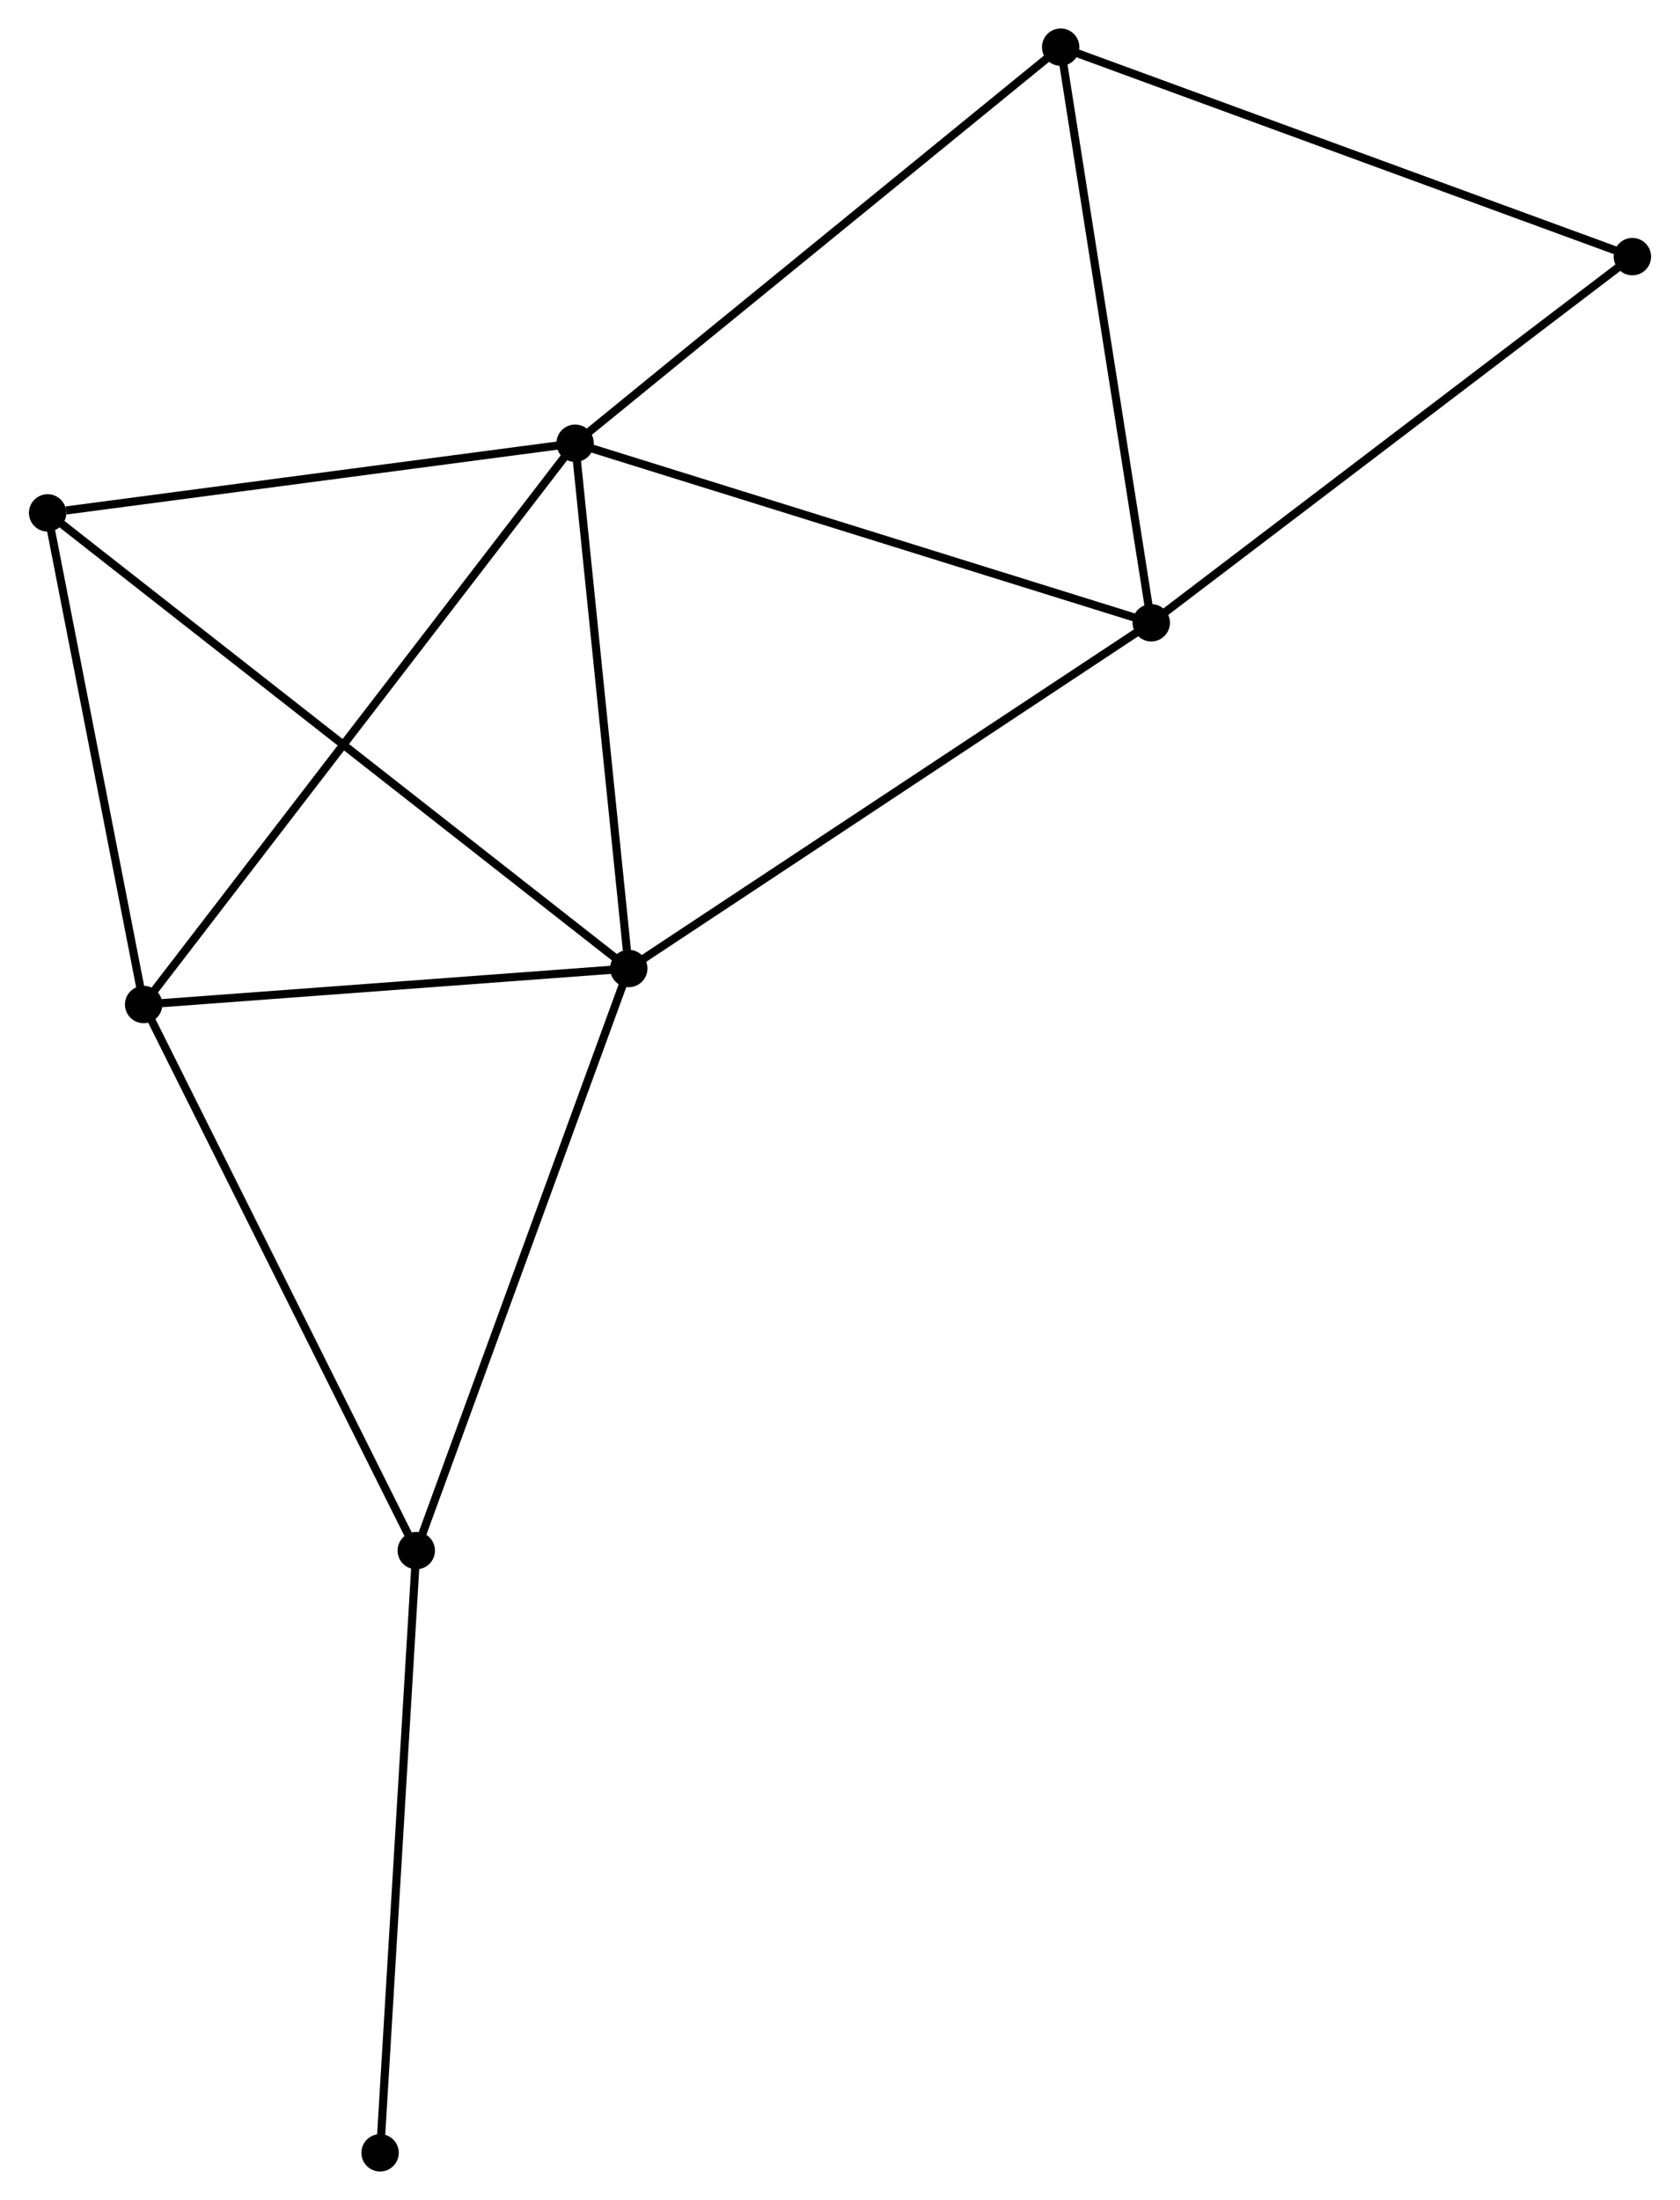 <?xml version="1.0" encoding="UTF-8" standalone="no"?>
<!DOCTYPE svg PUBLIC "-//W3C//DTD SVG 1.1//EN"
 "http://www.w3.org/Graphics/SVG/1.1/DTD/svg11.dtd">
<!-- Generated by graphviz version 2.36.0 (20140111.2315)
 -->
<!-- Title: %3 Pages: 1 -->
<svg width="207pt" height="271pt"
 viewBox="0.00 0.00 206.62 270.66" xmlns="http://www.w3.org/2000/svg" xmlns:xlink="http://www.w3.org/1999/xlink">
<g id="graph0" class="graph" transform="scale(1 1) rotate(0) translate(4 266.66)">
<title>%3</title>
<!-- 0 -->
<g id="node1" class="node"><title>0</title>
<ellipse fill="black" stroke="black" cx="66.713" cy="-212.128" rx="1.8" ry="1.8"/>
</g>
<!-- 1 -->
<g id="node2" class="node"><title>1</title>
<ellipse fill="black" stroke="black" cx="73.315" cy="-147.506" rx="1.8" ry="1.8"/>
</g>
<!-- 0&#45;&#45;1 -->
<g id="edge1" class="edge"><title>0&#45;&#45;1</title>
<path fill="none" stroke="black" d="M66.903,-210.264C67.85,-200.993 72.049,-159.897 73.084,-149.768"/>
</g>
<!-- 2 -->
<g id="node3" class="node"><title>2</title>
<ellipse fill="black" stroke="black" cx="13.616" cy="-143.076" rx="1.8" ry="1.8"/>
</g>
<!-- 0&#45;&#45;2 -->
<g id="edge2" class="edge"><title>0&#45;&#45;2</title>
<path fill="none" stroke="black" d="M65.604,-210.686C58.694,-201.699 21.611,-153.474 14.719,-144.511"/>
</g>
<!-- 3 -->
<g id="node4" class="node"><title>3</title>
<ellipse fill="black" stroke="black" cx="137.612" cy="-190.04" rx="1.8" ry="1.8"/>
</g>
<!-- 0&#45;&#45;3 -->
<g id="edge3" class="edge"><title>0&#45;&#45;3</title>
<path fill="none" stroke="black" d="M68.465,-211.582C78.189,-208.553 125.441,-193.832 135.661,-190.649"/>
</g>
<!-- 4 -->
<g id="node5" class="node"><title>4</title>
<ellipse fill="black" stroke="black" cx="126.466" cy="-260.86" rx="1.8" ry="1.8"/>
</g>
<!-- 0&#45;&#45;4 -->
<g id="edge4" class="edge"><title>0&#45;&#45;4</title>
<path fill="none" stroke="black" d="M68.19,-213.333C76.385,-220.016 116.208,-252.494 124.821,-259.518"/>
</g>
<!-- 5 -->
<g id="node6" class="node"><title>5</title>
<ellipse fill="black" stroke="black" cx="1.8" cy="-203.558" rx="1.8" ry="1.8"/>
</g>
<!-- 0&#45;&#45;5 -->
<g id="edge5" class="edge"><title>0&#45;&#45;5</title>
<path fill="none" stroke="black" d="M64.84,-211.881C55.527,-210.651 14.247,-205.201 4.072,-203.858"/>
</g>
<!-- 1&#45;&#45;2 -->
<g id="edge6" class="edge"><title>1&#45;&#45;2</title>
<path fill="none" stroke="black" d="M71.329,-147.359C62.265,-146.686 24.877,-143.912 15.671,-143.229"/>
</g>
<!-- 1&#45;&#45;3 -->
<g id="edge7" class="edge"><title>1&#45;&#45;3</title>
<path fill="none" stroke="black" d="M74.904,-148.558C83.722,-154.391 126.574,-182.738 135.842,-188.87"/>
</g>
<!-- 1&#45;&#45;5 -->
<g id="edge8" class="edge"><title>1&#45;&#45;5</title>
<path fill="none" stroke="black" d="M71.821,-148.677C62.514,-155.972 12.569,-195.118 3.285,-202.394"/>
</g>
<!-- 6 -->
<g id="node7" class="node"><title>6</title>
<ellipse fill="black" stroke="black" cx="47.167" cy="-75.889" rx="1.8" ry="1.8"/>
</g>
<!-- 1&#45;&#45;6 -->
<g id="edge9" class="edge"><title>1&#45;&#45;6</title>
<path fill="none" stroke="black" d="M72.668,-145.736C69.051,-135.828 51.349,-87.343 47.791,-77.597"/>
</g>
<!-- 2&#45;&#45;5 -->
<g id="edge10" class="edge"><title>2&#45;&#45;5</title>
<path fill="none" stroke="black" d="M13.223,-145.089C11.429,-154.271 4.029,-192.15 2.207,-201.476"/>
</g>
<!-- 2&#45;&#45;6 -->
<g id="edge11" class="edge"><title>2&#45;&#45;6</title>
<path fill="none" stroke="black" d="M14.446,-141.416C19.047,-132.201 41.407,-87.423 46.243,-77.738"/>
</g>
<!-- 3&#45;&#45;4 -->
<g id="edge12" class="edge"><title>3&#45;&#45;4</title>
<path fill="none" stroke="black" d="M137.291,-192.084C135.663,-202.425 128.349,-248.9 126.768,-258.942"/>
</g>
<!-- 7 -->
<g id="node8" class="node"><title>7</title>
<ellipse fill="black" stroke="black" cx="196.82" cy="-235.087" rx="1.8" ry="1.8"/>
</g>
<!-- 3&#45;&#45;7 -->
<g id="edge13" class="edge"><title>3&#45;&#45;7</title>
<path fill="none" stroke="black" d="M139.076,-191.154C147.196,-197.332 186.655,-227.354 195.19,-233.847"/>
</g>
<!-- 4&#45;&#45;7 -->
<g id="edge14" class="edge"><title>4&#45;&#45;7</title>
<path fill="none" stroke="black" d="M128.205,-260.222C137.854,-256.688 184.742,-239.512 194.883,-235.797"/>
</g>
<!-- 8 -->
<g id="node9" class="node"><title>8</title>
<ellipse fill="black" stroke="black" cx="42.713" cy="-1.8" rx="1.8" ry="1.8"/>
</g>
<!-- 6&#45;&#45;8 -->
<g id="edge15" class="edge"><title>6&#45;&#45;8</title>
<path fill="none" stroke="black" d="M47.057,-74.057C46.446,-63.896 43.478,-14.519 42.836,-3.839"/>
</g>
</g>
</svg>
